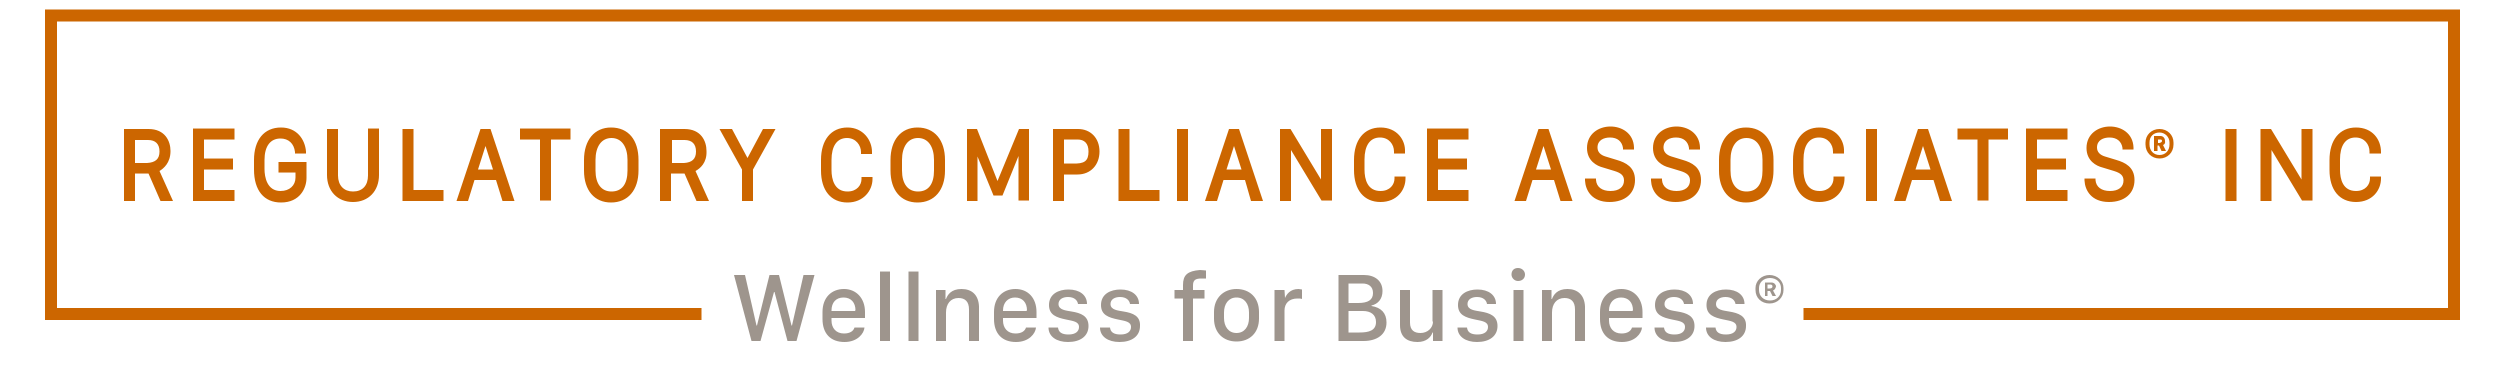 <?xml version="1.0" encoding="utf-8"?>
<!-- Generator: Adobe Illustrator 21.1.0, SVG Export Plug-In . SVG Version: 6.00 Build 0)  -->
<svg version="1.1" id="Layer_1" xmlns="http://www.w3.org/2000/svg" xmlns:xlink="http://www.w3.org/1999/xlink" x="0px" y="0px"
	 viewBox="0 0 500 76" style="enable-background:new 0 0 500 76;" xml:space="preserve">
<style type="text/css">
	.st0{fill:#9E958D;}
	.st1{fill:#CC6600;}
</style>
<g>
	<path class="st0" d="M160.7,55h2.2l-3.6,13.2h-1.8l-2.6-9.8h-0.1l-2.7,9.8h-1.8L146.8,55h2.2l2.3,10.1h0.1l2.5-10.1h1.9l2.5,10.1
		h0.1L160.7,55z M173,62.4v1.2h-6.7v0.5c0,1.5,0.9,2.6,2.5,2.6c1.2,0,1.9-0.5,2.1-1.2h2c-0.1,1.2-1.4,2.9-4,2.9
		c-2.8,0-4.4-1.7-4.4-4.6v-1.4c0-2.9,1.8-4.6,4.3-4.6C171.2,57.8,173,59.6,173,62.4z M171.1,62.1c0-1.6-0.9-2.6-2.4-2.6
		s-2.4,1-2.4,2.6v0.1h4.7V62.1z M176,68.2h2V54.3h-2V68.2z M181.7,68.2h2V54.3h-2V68.2z M192.3,57.8c-2.1,0-2.8,1.2-3.1,2h-0.1V58
		h-1.9v10.2h2v-5.7c0-1.7,0.9-2.9,2.5-2.9c1.3,0,2.1,0.7,2.1,2.3v6.3h2v-6.9C195.7,59,194.4,57.8,192.3,57.8z M207.3,62.4v1.2h-6.7
		v0.5c0,1.5,0.9,2.6,2.5,2.6c1.2,0,1.9-0.5,2.1-1.2h2c-0.1,1.2-1.4,2.9-4,2.9c-2.8,0-4.4-1.7-4.4-4.6v-1.4c0-2.9,1.8-4.6,4.3-4.6
		C205.6,57.8,207.3,59.6,207.3,62.4z M205.4,62.1c0-1.6-0.9-2.6-2.4-2.6c-1.4,0-2.4,1-2.4,2.6v0.1h4.7V62.1z M214.3,62.3
		c-1.1-0.2-2.6-0.3-2.6-1.5c0-0.9,0.8-1.4,1.9-1.4c1.3,0,1.9,0.7,2,1.4h1.8c0-1.8-1.5-2.9-3.7-2.9c-2,0-3.9,0.9-3.9,3.1
		c0,2,1.5,2.5,3.4,2.9c1.4,0.3,2.6,0.4,2.6,1.5c0,0.8-0.6,1.5-2.1,1.5c-1.4,0-2-0.5-2.1-1.4h-1.9c0,1.8,1.6,2.9,3.9,2.9
		c2.5,0,4.1-1.2,4.1-3.2C217.7,63.2,216.2,62.6,214.3,62.3z M224.7,62.3c-1.1-0.2-2.6-0.3-2.6-1.5c0-0.9,0.8-1.4,1.9-1.4
		c1.3,0,1.9,0.7,2,1.4h1.8c0-1.8-1.5-2.9-3.7-2.9c-2,0-3.9,0.9-3.9,3.1c0,2,1.5,2.5,3.4,2.9c1.4,0.3,2.6,0.4,2.6,1.5
		c0,0.8-0.6,1.5-2.1,1.5c-1.4,0-2-0.5-2.1-1.4H220c0,1.8,1.6,2.9,3.9,2.9c2.5,0,4.1-1.2,4.1-3.2C228.1,63.2,226.6,62.6,224.7,62.3z
		 M236.6,57v1h-1.7v1.7h1.7v8.5h2v-8.5h2.3V58h-2.3v-0.9c0-1.1,0.5-1.4,1.7-1.4c0.3,0,0.8,0,0.9,0v-1.6c-0.2,0-0.7-0.1-1.2-0.1
		C237.5,54.2,236.6,55,236.6,57z M251.8,62.4v1.3c0,2.9-1.9,4.6-4.5,4.6c-2.6,0-4.5-1.7-4.5-4.6v-1.3c0-2.8,1.9-4.6,4.5-4.6
		C249.9,57.8,251.8,59.5,251.8,62.4z M249.8,62.5c0-1.7-0.9-3-2.5-3c-1.6,0-2.5,1.3-2.5,3v1.1c0,1.7,0.9,3,2.5,3
		c1.6,0,2.5-1.3,2.5-3V62.5z M257,59.6L257,59.6l-0.1-1.6h-2v10.2h2v-6.1c0-1.4,0.9-2.4,2.6-2.4c0.3,0,0.7,0,0.9,0.1v-1.9
		c-0.2,0-0.4-0.1-0.7-0.1C258,57.8,257.3,58.9,257,59.6z M277.3,64.5c0,2.4-1.9,3.7-4.6,3.7h-5V55h5.1c2.2,0,3.7,1.2,3.7,3.2
		c0,1.6-0.9,2.6-2.2,2.9v0.1C276.2,61.5,277.3,62.6,277.3,64.5z M269.7,60.6h1.9c2,0,3-0.6,3-2c0-1.3-0.9-1.9-2.1-1.9h-2.8V60.6z
		 M275.2,64.4c0-1.5-1.1-2.2-2.6-2.2h-2.9v4.3h2.2C273.8,66.5,275.2,66.1,275.2,64.4z M286.6,64.3c0,1.3-1.1,2.3-2.5,2.3
		c-1.2,0-2.1-0.5-2.1-2.1V58h-2v7c0,2.4,1.4,3.4,3.5,3.4c1.8,0,2.7-1,3-1.9h0.1v1.7h1.9V58h-2V64.3z M296.1,62.3
		c-1.1-0.2-2.6-0.3-2.6-1.5c0-0.9,0.8-1.4,1.9-1.4c1.3,0,1.9,0.7,2,1.4h1.8c0-1.8-1.5-2.9-3.7-2.9c-2,0-3.9,0.9-3.9,3.1
		c0,2,1.5,2.5,3.4,2.9c1.4,0.3,2.6,0.4,2.6,1.5c0,0.8-0.6,1.5-2.1,1.5c-1.4,0-2-0.5-2.1-1.4h-1.9c0,1.8,1.6,2.9,3.9,2.9
		c2.5,0,4.1-1.2,4.1-3.2C299.5,63.2,298,62.6,296.1,62.3z M303.6,53.6c-0.8,0-1.3,0.5-1.3,1.3c0,0.7,0.6,1.3,1.3,1.3
		c0.8,0,1.4-0.5,1.4-1.3C305,54.2,304.4,53.6,303.6,53.6z M302.7,68.2h2V58h-2V68.2z M313.5,57.8c-2.1,0-2.8,1.2-3.1,2h-0.1V58h-1.9
		v10.2h2v-5.7c0-1.7,0.9-2.9,2.5-2.9c1.3,0,2.1,0.7,2.1,2.3v6.3h2v-6.9C316.9,59,315.5,57.8,313.5,57.8z M328.5,62.4v1.2h-6.7v0.5
		c0,1.5,0.9,2.6,2.5,2.6c1.2,0,1.9-0.5,2.1-1.2h2c-0.1,1.2-1.4,2.9-4,2.9c-2.8,0-4.4-1.7-4.4-4.6v-1.4c0-2.9,1.8-4.6,4.3-4.6
		C326.7,57.8,328.5,59.6,328.5,62.4z M326.6,62.1c0-1.6-0.9-2.6-2.4-2.6c-1.4,0-2.4,1-2.4,2.6v0.1h4.7V62.1z M335.5,62.3
		c-1.1-0.2-2.6-0.3-2.6-1.5c0-0.9,0.8-1.4,1.9-1.4c1.3,0,1.9,0.7,2,1.4h1.8c0-1.8-1.5-2.9-3.7-2.9c-2,0-3.9,0.9-3.9,3.1
		c0,2,1.5,2.5,3.4,2.9c1.4,0.3,2.6,0.4,2.6,1.5c0,0.8-0.6,1.5-2.1,1.5c-1.4,0-2-0.5-2.1-1.4h-1.9c0,1.8,1.6,2.9,3.9,2.9
		c2.5,0,4.1-1.2,4.1-3.2C338.9,63.2,337.4,62.6,335.5,62.3z M345.8,62.3c-1.1-0.2-2.6-0.3-2.6-1.5c0-0.9,0.8-1.4,1.9-1.4
		c1.3,0,1.9,0.7,2,1.4h1.8c0-1.8-1.5-2.9-3.7-2.9c-2,0-3.9,0.9-3.9,3.1c0,2,1.5,2.5,3.4,2.9c1.4,0.3,2.6,0.4,2.6,1.5
		c0,0.8-0.6,1.5-2.1,1.5c-1.4,0-2-0.5-2.1-1.4h-1.9c0,1.8,1.6,2.9,3.9,2.9c2.5,0,4.1-1.2,4.1-3.2C349.3,63.2,347.7,62.6,345.8,62.3z
		 M354.6,58.1l0.6,1.1h-0.7l-0.5-1h-0.5v1H353v-2.7h1.3c0.5,0,0.9,0.4,0.9,0.8C355.1,57.7,354.9,58,354.6,58.1z M354.5,57.3
		c0-0.3-0.2-0.4-0.5-0.4h-0.5v0.8h0.4C354.2,57.7,354.5,57.6,354.5,57.3z M356.7,57.6V58c0,1.5-1.2,2.7-2.8,2.7
		c-1.6,0-2.8-1.1-2.8-2.7v-0.4c0-1.4,1.2-2.6,2.8-2.6C355.5,55,356.7,56.2,356.7,57.6z M356.2,57.6c0-1.1-0.9-2-2.2-2
		c-1.3,0-2.2,0.9-2.2,2V58c0,1.2,0.9,2.1,2.2,2.1c1.3,0,2.2-0.9,2.2-2.1V57.6z"/>
	<polygon class="st1" points="492,64 360.7,64 360.7,61.6 489.6,61.6 489.6,4.3 11.4,4.3 11.4,61.6 140.3,61.6 140.3,64 9,64 9,1.9 
		492,1.9 	"/>
	<path class="st1" d="M174.4,30.4v0.4h-2.2v-0.4c0-1.3-1-2.8-2.8-2.8c-2,0-3.1,1.6-3.1,4.4v2c0,1.9,0.6,4.3,3.2,4.3
		c1.9,0,2.8-1.3,2.8-2.5v-0.4h2.2v0.4c0,2.3-1.8,4.7-5,4.7c-3.3,0-5.3-2.4-5.3-6.4V32c0-4,2-6.5,5.3-6.5
		C172.6,25.5,174.4,28,174.4,30.4z M149.5,31.6l-3.1-5.8h-2.5l4.5,8.1v6.3h2.2v-6.3l4.5-8.1h-2.5L149.5,31.6z M189,32v2.1
		c0,3.9-2.1,6.4-5.5,6.4c-3.3,0-5.4-2.4-5.4-6.4V32c0-4,2.1-6.5,5.4-6.5C186.9,25.5,189,28,189,32z M186.8,32c0-2.7-1.2-4.4-3.2-4.4
		c-2,0-3.2,1.7-3.2,4.4v2.1c0,2.7,1.2,4.2,3.2,4.2c2.1,0,3.2-1.5,3.2-4.2V32z M199.5,36.2l-4.1-10.4h-2v14.4h2.1v-8.9l3.2,7.8h1.8
		l3.2-7.9v8.9h2.1V25.8h-2L199.5,36.2z M139.1,34.2l2.7,6h-2.5l-2.4-5.5h-2.7v5.5h-2.2V25.8h4.9c3.3,0,4.4,2.4,4.4,4.4
		C141.4,32.6,140,33.7,139.1,34.2z M139.2,30.3c0-1.5-0.8-2.3-2.3-2.3h-2.5v4.6h2.4C138.4,32.5,139.2,31.8,139.2,30.3z M55.7,34.5
		h3.4v1c0,1.6-1.2,2.7-3,2.7c-2.7,0-3.2-2.8-3.2-4.4V32c0-2.8,1.2-4.3,3.2-4.3c1.6,0,2.7,1,2.9,2.7l0,0.3h2.2l0-0.4
		c-0.2-2.4-1.8-4.8-5-4.8c-3.4,0-5.4,2.5-5.4,6.5v1.9c0,4.2,2,6.6,5.4,6.6c3.8,0,5.1-2.9,5.1-4.9v-3.2h-5.6V34.5z M73.6,35.1
		c0,2-1.1,3.2-3,3.2c-1.8,0-3-1.2-3-3.2v-9.3h-2.2V35c0,3.2,2.1,5.4,5.2,5.4c3.1,0,5.2-2.2,5.2-5.4v-9.3h-2.2V35.1z M31.9,34.2
		l2.7,6h-2.5l-2.4-5.5H27v5.5h-2.2V25.8h4.9c3.3,0,4.4,2.4,4.4,4.4C34.1,32.6,32.7,33.7,31.9,34.2z M31.9,30.3
		c0-1.5-0.8-2.3-2.3-2.3H27v4.6h2.4C31.1,32.5,31.9,31.8,31.9,30.3z M98.1,25.8l4.8,14.4h-2.4L99.2,36h-4.3l-1.3,4.2h-2.3l4.8-14.4
		H98.1z M98.6,33.9l-1.5-4.7l-1.5,4.7H98.6z M104.1,27.9h3.9v12.2h2.2V27.9h3.9v-2.2h-10.1V27.9z M38.6,40.2h8.3V38h-6.1v-4.1h5.8
		v-2.2h-5.8v-3.8h6.1v-2.2h-8.3V40.2z M82.7,25.8h-2.2v14.4h8.2V38h-6V25.8z M127.7,32v2.1c0,3.9-2.1,6.4-5.5,6.4
		c-3.3,0-5.4-2.4-5.4-6.4V32c0-4,2.1-6.5,5.4-6.5C125.7,25.5,127.7,28,127.7,32z M125.5,32c0-2.7-1.2-4.4-3.2-4.4
		c-2,0-3.2,1.7-3.2,4.4v2.1c0,2.7,1.2,4.2,3.2,4.2c2.1,0,3.2-1.5,3.2-4.2V32z M385.6,25.8l4.8,14.4h-2.4l-1.3-4.2h-4.3l-1.3,4.2
		h-2.3l4.8-14.4H385.6z M386.1,33.9l-1.5-4.7l-1.5,4.7H386.1z M391.6,27.9h3.9v12.2h2.2V27.9h3.9v-2.2h-10.1V27.9z M373.2,40.2h2.2
		V25.8h-2.2V40.2z M363.9,25.5c-3.3,0-5.3,2.5-5.3,6.5V34c0,4,2,6.4,5.3,6.4c3.3,0,5-2.4,5-4.7v-0.4h-2.2v0.4c0,1.2-0.9,2.5-2.8,2.5
		c-2.6,0-3.2-2.3-3.2-4.3v-2c0-2.8,1.1-4.4,3.1-4.4c1.8,0,2.8,1.4,2.8,2.8v0.4h2.2v-0.4C368.9,28,367.2,25.5,363.9,25.5z
		 M405.2,40.2h8.3V38h-6.1v-4.1h5.8v-2.2h-5.8v-3.8h6.1v-2.2h-8.3V40.2z M219.9,30.3c0,2.7-1.8,4.6-4.4,4.6h-2.7v5.3h-2.2V25.8h5
		C218.1,25.8,219.9,27.6,219.9,30.3z M217.7,30.3c0-1.6-0.8-2.4-2.2-2.4h-2.7v4.8h1.7C216.9,32.8,217.7,32.2,217.7,30.3z M423.3,32
		l-2.3-0.7c-1-0.3-1.6-0.9-1.6-1.8c0-1.5,1.3-2,2.5-2c1.5,0,2.4,0.8,2.6,2.1l0,0.3h2.2l0-0.4c-0.1-2.9-2.5-4.2-4.7-4.2
		c-2.4,0-4.7,1.5-4.7,4.3c0,2.6,2,3.6,3.2,3.9l2.3,0.7c1.3,0.4,1.9,0.9,1.9,1.9c0,1.3-1,2.1-2.7,2.1c-1.7,0-2.8-0.8-2.9-2.2l0-0.3
		h-2.2l0,0.4c0.1,2,1.4,4.3,4.9,4.3c3.1,0,5.1-1.7,5.1-4.4C426.9,33.4,425,32.5,423.3,32z M354.7,32v2.1c0,3.9-2.1,6.4-5.5,6.4
		c-3.3,0-5.4-2.4-5.4-6.4V32c0-4,2.1-6.5,5.4-6.5C352.6,25.5,354.7,28,354.7,32z M352.5,32c0-2.7-1.2-4.4-3.2-4.4
		c-2,0-3.2,1.7-3.2,4.4v2.1c0,2.7,1.2,4.2,3.2,4.2c2.1,0,3.2-1.5,3.2-4.2V32z M460.3,35.9l-6.1-10.1h-2.1v14.4h2.2V30l6.1,10.1h2.1
		V25.8h-2.2V35.9z M445.1,40.2h2.2V25.8h-2.2V40.2z M476.2,30.8v-0.4c0-2.5-1.7-4.9-5-4.9c-3.3,0-5.3,2.5-5.3,6.5V34
		c0,4,2,6.4,5.3,6.4c3.3,0,5-2.4,5-4.7v-0.4H474v0.4c0,1.2-0.9,2.5-2.8,2.5c-2.6,0-3.2-2.3-3.2-4.3v-2c0-2.8,1.1-4.4,3.1-4.4
		c1.8,0,2.8,1.4,2.8,2.8v0.4H476.2z M235.4,40.2h2.2V25.8h-2.2V40.2z M247.8,25.8l4.8,14.4h-2.4L249,36h-4.3l-1.3,4.2H241l4.8-14.4
		H247.8z M248.3,33.9l-1.5-4.7l-1.5,4.7H248.3z M264.2,35.9l-6.1-10.1h-2.1v14.4h2.2V30l6.1,10.1h2.1V25.8h-2.2V35.9z M225.9,25.8
		h-2.2v14.4h8.2V38h-6V25.8z M309.7,25.8l4.8,14.4h-2.4l-1.3-4.2h-4.3l-1.3,4.2h-2.3l4.8-14.4H309.7z M310.2,33.9l-1.5-4.7l-1.5,4.7
		H310.2z M276.1,25.5c-3.3,0-5.3,2.5-5.3,6.5V34c0,4,2,6.4,5.3,6.4c3.3,0,5-2.4,5-4.7v-0.4h-2.2v0.4c0,1.2-0.9,2.5-2.8,2.5
		c-2.6,0-3.2-2.3-3.2-4.3v-2c0-2.8,1.1-4.4,3.1-4.4c1.8,0,2.8,1.4,2.8,2.8v0.4h2.2v-0.4C281.1,28,279.4,25.5,276.1,25.5z M336.6,32
		l-2.3-0.7c-1-0.3-1.6-0.9-1.6-1.8c0-1.5,1.3-2,2.5-2c1.5,0,2.4,0.8,2.6,2.1l0,0.3h2.2l0-0.4c-0.1-2.9-2.5-4.2-4.7-4.2
		c-2.4,0-4.7,1.5-4.7,4.3c0,2.6,2,3.6,3.2,3.9l2.3,0.7c1.3,0.4,1.9,0.9,1.9,1.9c0,1.3-1,2.1-2.7,2.1c-1.7,0-2.8-0.8-2.9-2.2l0-0.3
		h-2.2l0,0.4c0.1,2,1.4,4.3,4.9,4.3c3.1,0,5.1-1.7,5.1-4.4C340.2,33.4,338.3,32.5,336.6,32z M323.4,32l-2.3-0.7
		c-1-0.3-1.6-0.9-1.6-1.8c0-1.5,1.3-2,2.5-2c1.5,0,2.4,0.8,2.6,2.1l0,0.3h2.2l0-0.4c-0.1-2.9-2.5-4.2-4.7-4.2
		c-2.4,0-4.7,1.5-4.7,4.3c0,2.6,2,3.6,3.2,3.9l2.3,0.7c1.3,0.4,1.9,0.9,1.9,1.9c0,1.3-1,2.1-2.7,2.1c-1.7,0-2.8-0.8-2.9-2.2l0-0.3
		H317l0,0.4c0.1,2,1.4,4.3,4.9,4.3c3.1,0,5.1-1.7,5.1-4.4C327,33.4,325.1,32.5,323.4,32z M285.4,40.2h8.3V38h-6.1v-4.1h5.8v-2.2
		h-5.8v-3.8h6.1v-2.2h-8.3V40.2z M432.6,29l0.6,1.2h-0.9l-0.5-1.1h-0.3v1.1h-0.7v-3h1.3c0.5,0,0.9,0.4,0.9,1
		C433.1,28.6,432.9,28.9,432.6,29z M432.4,28.2c0-0.3-0.2-0.3-0.4-0.3h-0.4v0.7h0.3C432.2,28.5,432.4,28.4,432.4,28.2z M434.7,28.5
		v0.4c0,1.6-1.2,2.8-2.8,2.8s-2.8-1.2-2.8-2.8v-0.4c0-1.5,1.2-2.7,2.8-2.7C433.5,25.8,434.7,27,434.7,28.5z M433.9,28.5
		c0-1.1-0.9-2-2-2c-1.2,0-2,0.8-2,2v0.4c0,1.2,0.8,2.1,2,2.1c1.2,0,2-0.9,2-2.1V28.5z"/>
</g>
<g>
</g>
<g>
</g>
<g>
</g>
<g>
</g>
<g>
</g>
<g>
</g>
<g>
</g>
<g>
</g>
<g>
</g>
<g>
</g>
<g>
</g>
<g>
</g>
<g>
</g>
<g>
</g>
<g>
</g>
</svg>
